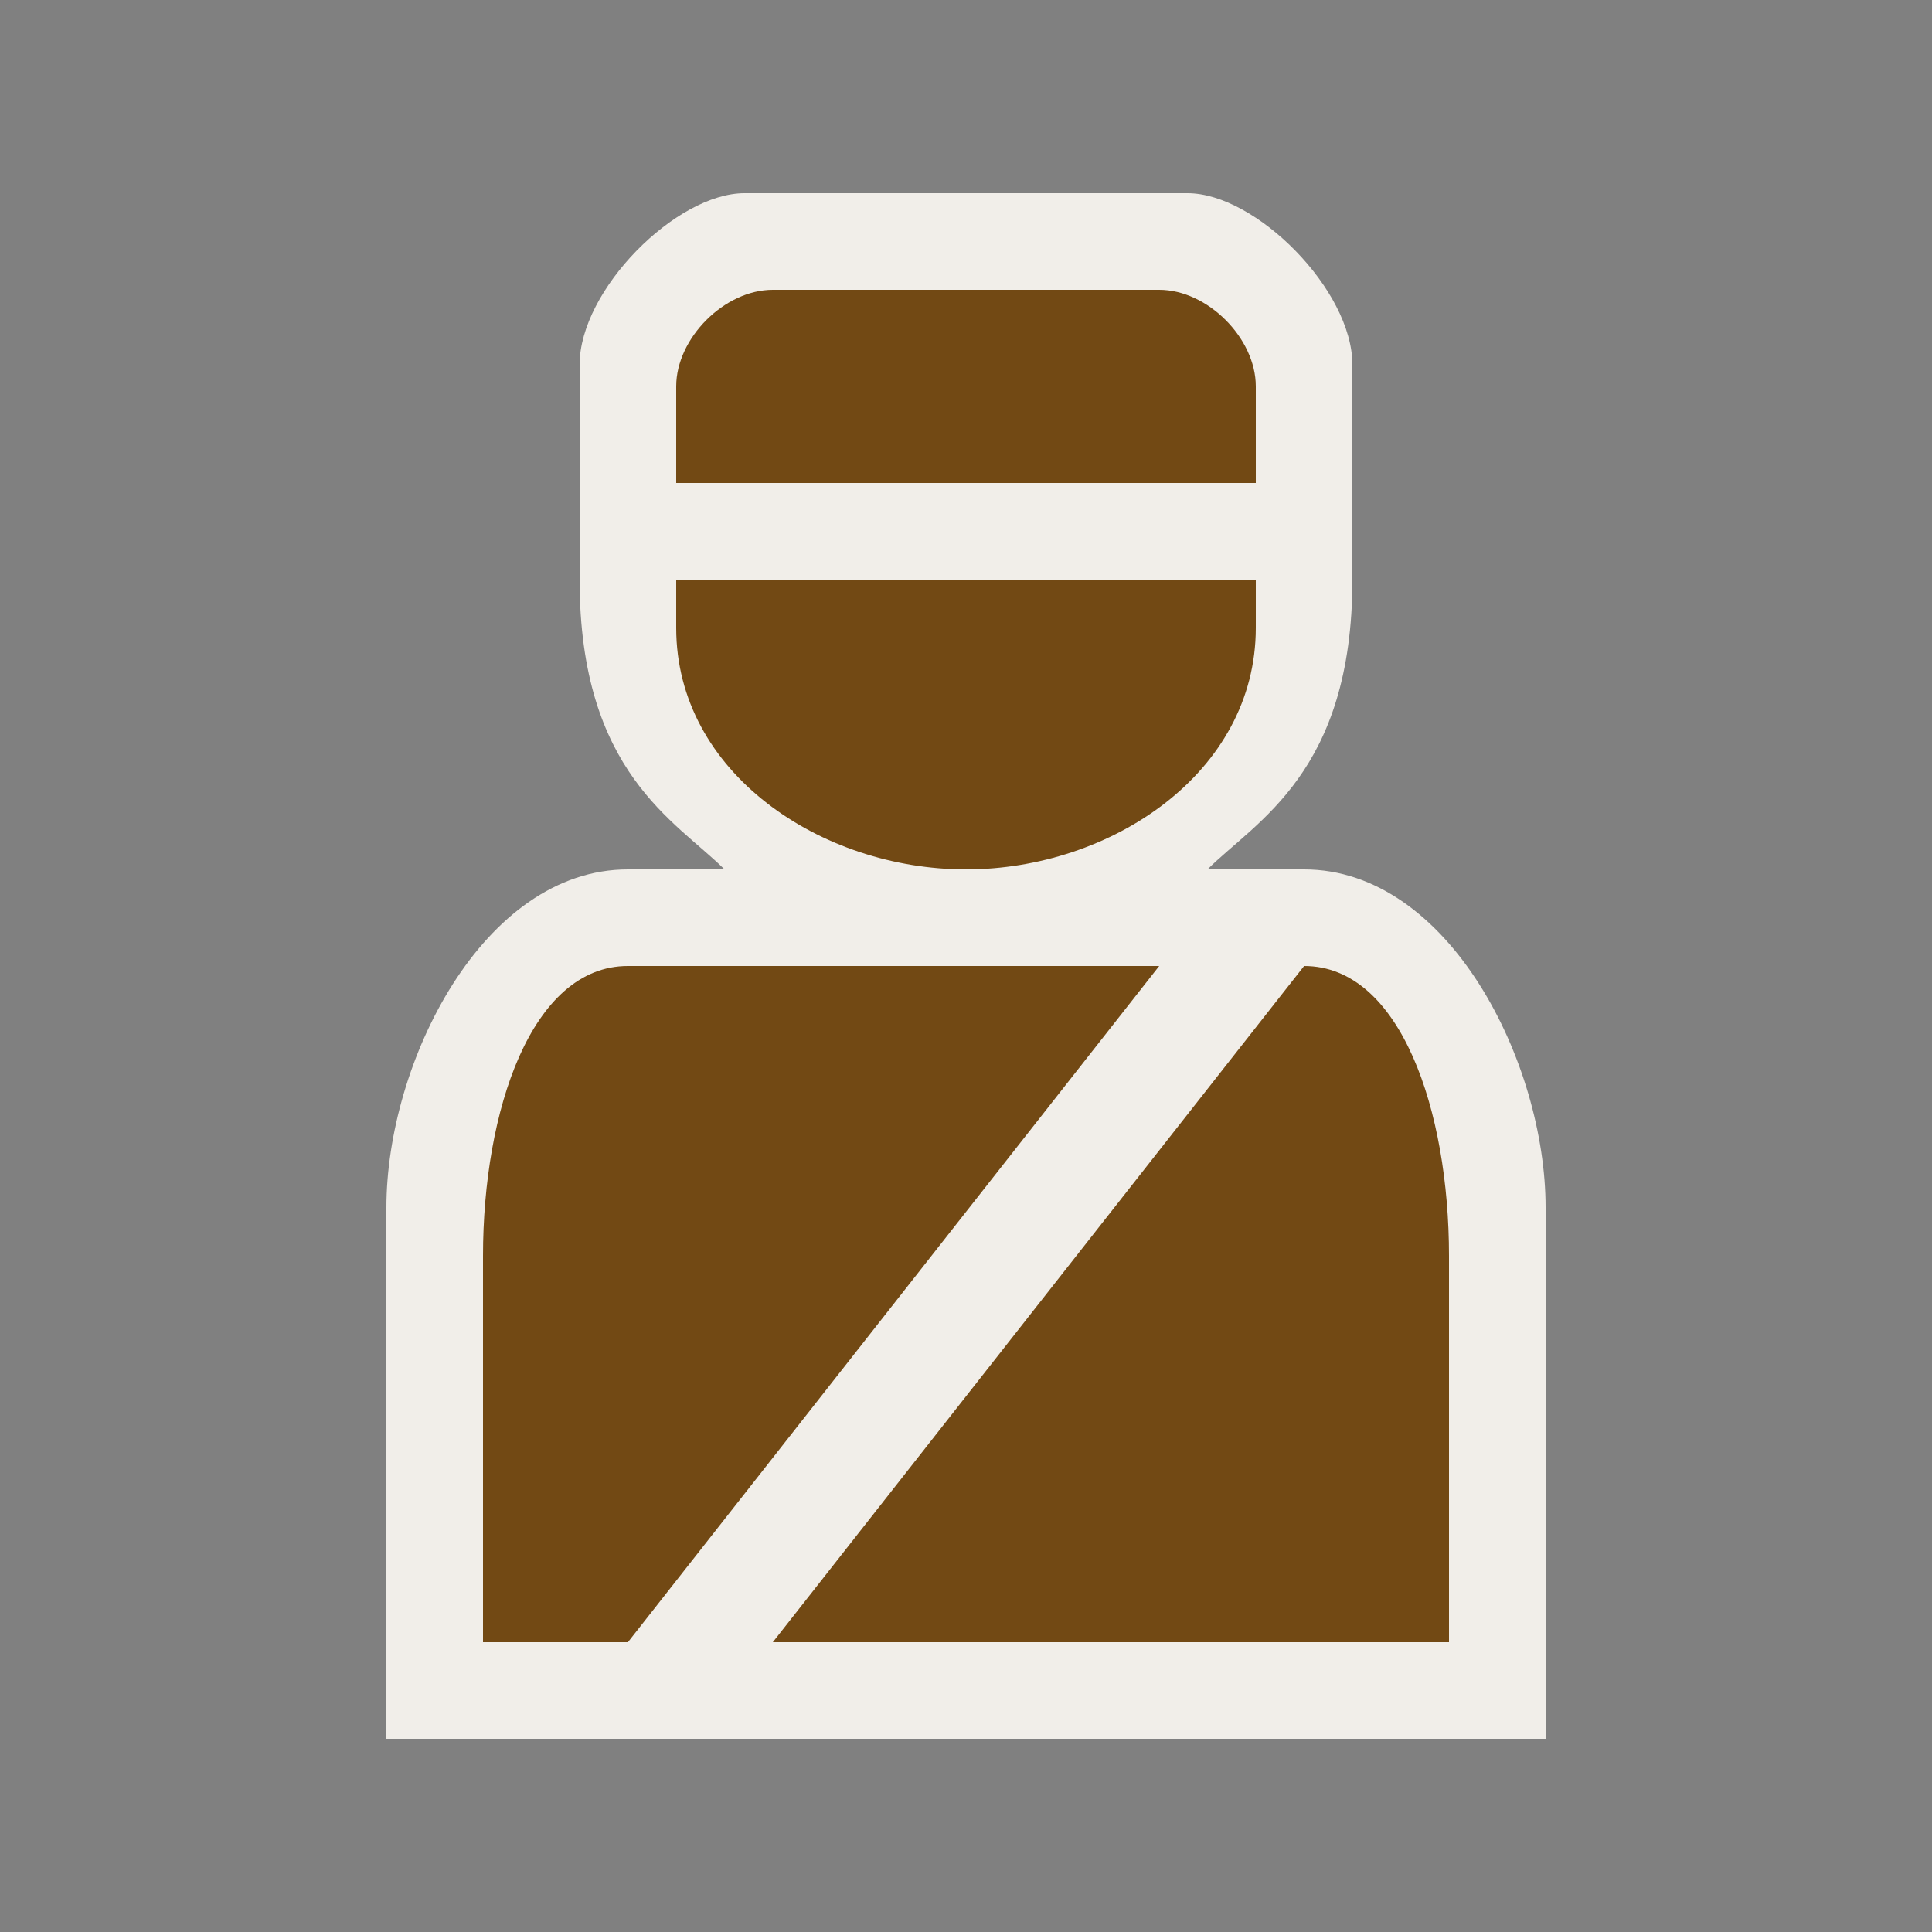 <?xml version="1.0" encoding="UTF-8" standalone="no"?>
<svg xmlns:rdf="http://www.w3.org/1999/02/22-rdf-syntax-ns#" xmlns="http://www.w3.org/2000/svg" height="580" width="580" version="1.0" xmlns:cc="http://creativecommons.org/ns#" xmlns:dc="http://purl.org/dc/elements/1.1/">
 <rect width="100%" height="100%" fill="#808080" stroke="none"/>
 <title>police</title>
 <path d="m116 522h348v-159.5c0-43.5-29-101.5-72.5-101.5h-29c14.5-14.5 43.5-29 43.5-87v-64.5c0-22.5-29-51.5-49.5-51.5h-133c-20.5 0-49.5 29-49.5 51.5v64.5c0 58 29 72.5 43.5 87h-29c-43.5 0-72.5 58-72.5 101.5z" fill-rule="evenodd" fill="#f1eee9"/>
 <path fill="#724914" d="m232 87c-14.5 0-29 14.5-29 29v29h174v-29c0-14.5-14.5-29-29-29h-116zm-29 87v14.5c0 43.5 43.5 72.5 87 72.5s87-29 87-72.5v-14.5h-174zm-14.5 116c-29 0-43.5 43.5-43.5 87v116h43.5l159.5-203h-159.5zm203 0l-159.5 203h203v-116c0-43.5-14.5-87-43.5-87z"/>
</svg>
